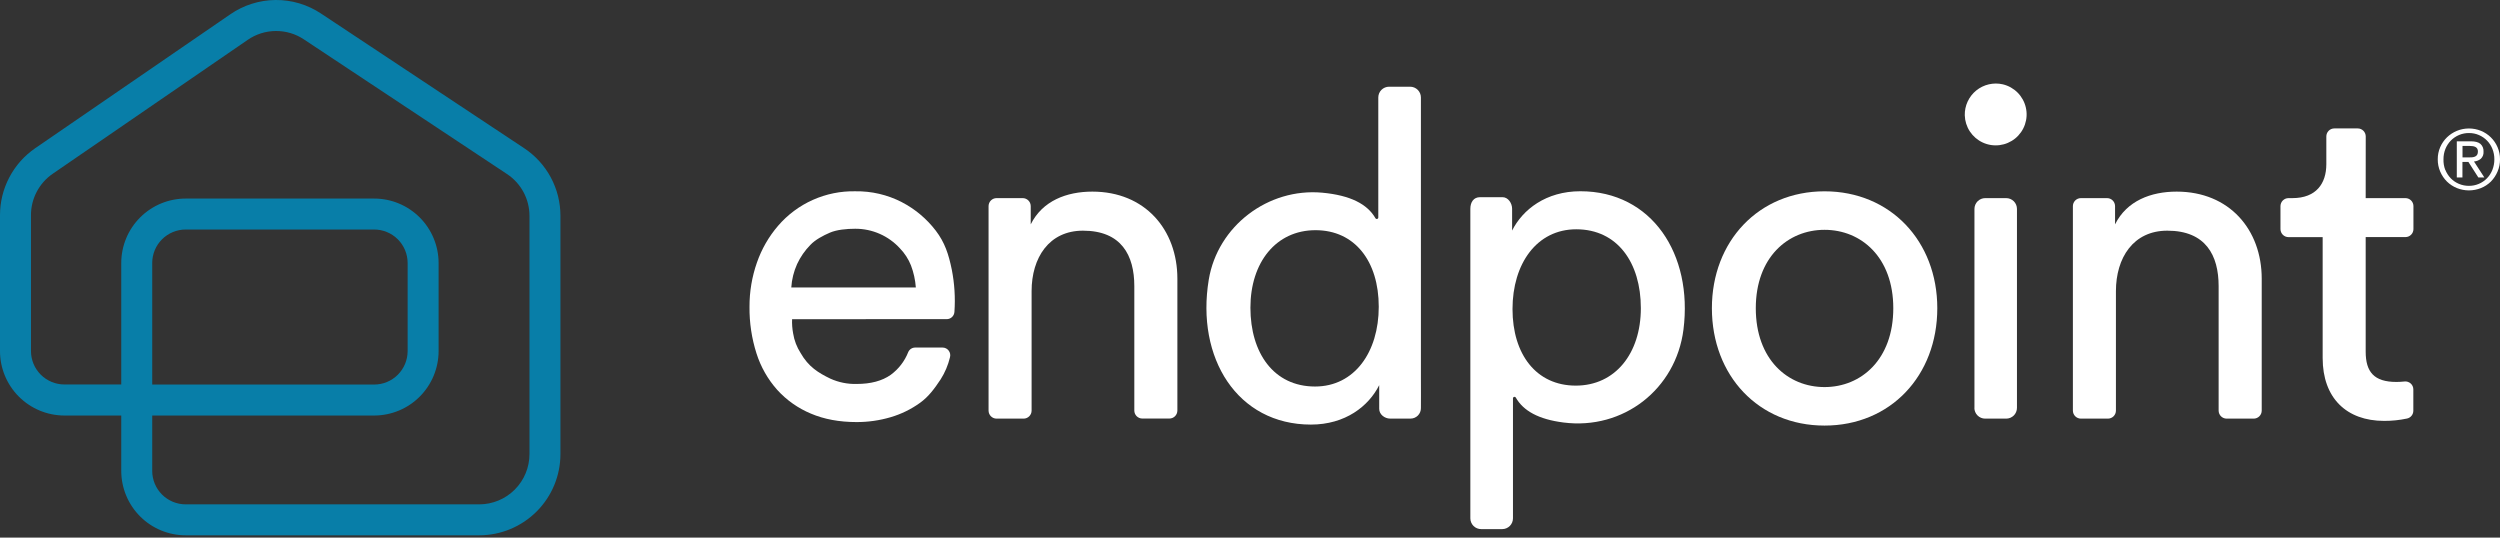 <svg width="186" height="40" viewBox="0 0 186 40" fill="none" xmlns="http://www.w3.org/2000/svg">
<rect x="0" y="0" width="186" height="40" fill="#333333" stroke="none"/>
<g clip-path="url(#clip0_6159_38557)">
<path d="M76.158 31.146H74.145C73.987 31.146 73.835 31.083 73.724 30.971C73.612 30.859 73.549 30.707 73.549 30.549V15.336C73.549 15.178 73.612 15.026 73.723 14.915C73.835 14.803 73.986 14.74 74.144 14.74H76.089C76.247 14.74 76.399 14.803 76.511 14.915C76.623 15.027 76.686 15.179 76.686 15.337V16.693C77.559 14.935 79.361 14.256 81.272 14.256C85.193 14.256 87.597 17.091 87.597 20.737V30.543C87.597 30.701 87.534 30.853 87.423 30.965C87.311 31.077 87.159 31.14 87.001 31.14H84.989C84.911 31.14 84.833 31.124 84.761 31.094C84.689 31.064 84.623 31.02 84.567 30.965C84.512 30.909 84.468 30.844 84.438 30.771C84.408 30.699 84.393 30.621 84.393 30.543V21.288C84.393 19.003 83.437 17.162 80.572 17.162C78.049 17.162 76.751 19.174 76.751 21.664V30.55C76.751 30.708 76.688 30.859 76.577 30.97C76.466 31.082 76.316 31.145 76.158 31.146Z" fill="white"/>
<path d="M102.613 28.655C101.829 30.224 100.089 31.589 97.532 31.589C92.057 31.589 88.97 26.635 89.932 20.808C90.591 16.816 94.348 13.967 98.376 14.336C100.461 14.529 101.73 15.18 102.336 16.239C102.349 16.26 102.369 16.276 102.392 16.285C102.414 16.294 102.441 16.296 102.464 16.289C102.488 16.282 102.508 16.267 102.523 16.247C102.538 16.227 102.546 16.203 102.545 16.178V7.254C102.545 7.148 102.565 7.044 102.605 6.946C102.646 6.849 102.705 6.76 102.779 6.686C102.854 6.611 102.943 6.552 103.04 6.512C103.137 6.472 103.242 6.451 103.347 6.451H104.913C105.126 6.451 105.331 6.536 105.481 6.686C105.631 6.837 105.716 7.041 105.716 7.254V28.109C105.716 29.022 105.724 29.808 105.716 30.361C105.717 30.463 105.698 30.565 105.66 30.66C105.621 30.755 105.564 30.841 105.493 30.914C105.421 30.986 105.336 31.044 105.241 31.084C105.147 31.123 105.045 31.144 104.943 31.144H103.43C103.015 31.144 102.613 30.831 102.613 30.419V28.655ZM97.839 28.757C100.771 28.757 102.579 26.199 102.579 22.822C102.579 19.445 100.806 17.126 97.873 17.126C94.941 17.126 93.031 19.514 93.031 22.891C93.031 26.268 94.77 28.757 97.839 28.757Z" fill="white"/>
<path d="M112.497 17.161C113.281 15.592 115.021 14.229 117.578 14.229C122.899 14.229 125.959 18.913 125.25 24.52C124.683 28.965 120.771 32.002 116.327 31.435C114.478 31.2 113.339 30.572 112.774 29.579C112.761 29.558 112.742 29.541 112.719 29.532C112.696 29.523 112.67 29.522 112.647 29.529C112.623 29.535 112.603 29.55 112.588 29.569C112.573 29.589 112.565 29.613 112.565 29.638V38.564C112.565 38.776 112.481 38.981 112.33 39.131C112.179 39.282 111.976 39.366 111.763 39.366H110.197C109.984 39.366 109.78 39.281 109.629 39.131C109.479 38.98 109.394 38.776 109.394 38.564V15.534C109.394 15.041 109.64 14.671 110.107 14.671H111.792C112.205 14.671 112.501 15.116 112.501 15.534V17.161H112.497ZM117.271 17.059C114.338 17.059 112.531 19.617 112.531 22.994C112.531 26.371 114.304 28.69 117.237 28.69C120.169 28.69 122.079 26.302 122.079 22.925C122.079 19.548 120.34 17.059 117.271 17.059Z" fill="white"/>
<path d="M144.135 22.931C144.135 27.945 140.657 31.663 135.746 31.663C130.836 31.663 127.365 27.945 127.365 22.931C127.365 17.951 130.843 14.234 135.746 14.234C140.649 14.234 144.135 17.945 144.135 22.931ZM140.861 22.931C140.861 19.146 138.475 17.099 135.746 17.099C133.018 17.099 130.631 19.146 130.631 22.931C130.631 26.753 133.019 28.798 135.746 28.798C138.474 28.798 140.861 26.745 140.861 22.931Z" fill="white"/>
<path d="M149.014 6.275C149.432 6.375 149.814 6.59 150.116 6.896C150.418 7.201 150.628 7.585 150.723 8.004C150.819 8.423 150.795 8.86 150.654 9.266C150.514 9.672 150.263 10.031 149.93 10.302C149.596 10.572 149.193 10.744 148.767 10.798C148.341 10.852 147.908 10.785 147.518 10.605C147.128 10.426 146.796 10.14 146.559 9.782C146.322 9.423 146.191 9.005 146.179 8.576C146.172 8.224 146.244 7.874 146.393 7.554C146.541 7.235 146.76 6.953 147.034 6.731C147.307 6.509 147.628 6.353 147.971 6.274C148.314 6.195 148.672 6.195 149.014 6.275ZM146.899 30.344V15.542C146.9 15.329 146.985 15.125 147.134 14.975C147.285 14.825 147.489 14.74 147.702 14.74H149.261C149.473 14.74 149.677 14.825 149.828 14.975C149.977 15.125 150.062 15.329 150.062 15.542V30.344C150.062 30.557 149.977 30.761 149.828 30.911C149.677 31.061 149.473 31.146 149.261 31.146H147.695C147.483 31.146 147.279 31.061 147.129 30.911C146.978 30.761 146.893 30.557 146.893 30.344H146.899Z" fill="white"/>
<path d="M176.007 14.74H178.965C179.123 14.74 179.274 14.803 179.386 14.915C179.498 15.026 179.56 15.178 179.56 15.335V17.043C179.56 17.201 179.498 17.352 179.386 17.464C179.274 17.576 179.123 17.639 178.965 17.639H176.007V26.166C176.007 27.666 176.623 28.417 178.292 28.417C178.473 28.417 178.688 28.404 178.896 28.383C178.979 28.374 179.062 28.382 179.141 28.408C179.22 28.433 179.293 28.475 179.355 28.53C179.418 28.586 179.467 28.654 179.501 28.73C179.535 28.805 179.552 28.888 179.552 28.971V30.558C179.552 30.694 179.506 30.826 179.42 30.932C179.335 31.038 179.215 31.111 179.082 31.139C178.521 31.259 177.948 31.317 177.375 31.314C174.579 31.314 172.806 29.61 172.806 26.642V17.642H170.265C170.106 17.642 169.955 17.579 169.843 17.468C169.732 17.356 169.668 17.205 169.667 17.047V15.335C169.668 15.178 169.732 15.026 169.843 14.914C169.955 14.803 170.106 14.74 170.265 14.74H170.556C172.328 14.74 173.079 13.648 173.079 12.215V10.15C173.079 9.992 173.141 9.841 173.253 9.729C173.364 9.617 173.516 9.555 173.674 9.555H175.415C175.573 9.555 175.725 9.617 175.836 9.729C175.948 9.841 176.011 9.992 176.011 10.15L176.007 14.74Z" fill="white"/>
<path d="M156.832 31.146H154.821C154.663 31.146 154.51 31.083 154.398 30.971C154.286 30.859 154.223 30.707 154.223 30.549V15.337C154.223 15.259 154.238 15.181 154.268 15.108C154.298 15.036 154.343 14.97 154.397 14.915C154.453 14.859 154.519 14.815 154.592 14.785C154.664 14.755 154.742 14.74 154.821 14.74H156.763C156.842 14.74 156.919 14.755 156.991 14.785C157.064 14.815 157.13 14.859 157.185 14.915C157.241 14.97 157.284 15.036 157.314 15.108C157.345 15.181 157.36 15.259 157.36 15.337V16.693C158.234 14.935 160.037 14.256 161.945 14.256C165.868 14.256 168.272 17.091 168.272 20.737V30.55C168.272 30.708 168.209 30.86 168.097 30.971C167.986 31.083 167.834 31.146 167.676 31.146H165.664C165.504 31.146 165.353 31.083 165.241 30.971C165.13 30.859 165.066 30.707 165.066 30.549V21.288C165.066 19.003 164.111 17.162 161.246 17.162C158.721 17.162 157.425 19.174 157.425 21.664V30.549C157.425 30.707 157.362 30.858 157.252 30.97C157.14 31.081 156.989 31.145 156.832 31.146Z" fill="white"/>
<path d="M58.932 23.747C58.917 24.104 58.944 24.46 59.01 24.811C59.092 25.327 59.281 25.82 59.563 26.26C60.152 27.293 60.885 27.739 61.782 28.173C62.395 28.449 63.062 28.584 63.734 28.566C64.784 28.566 65.629 28.341 66.269 27.889C66.855 27.459 67.306 26.873 67.572 26.197C67.616 26.096 67.689 26.009 67.781 25.949C67.873 25.889 67.981 25.857 68.091 25.858H70.131C70.219 25.858 70.306 25.88 70.385 25.919C70.464 25.959 70.532 26.017 70.585 26.088C70.638 26.159 70.674 26.241 70.69 26.328C70.706 26.414 70.701 26.504 70.677 26.589C70.538 27.167 70.305 27.718 69.987 28.22C69.525 28.913 69.104 29.496 68.454 29.968C67.79 30.447 67.05 30.809 66.266 31.039C65.443 31.282 64.589 31.404 63.73 31.402C62.449 31.402 61.316 31.192 60.33 30.772C59.376 30.375 58.521 29.773 57.827 29.008C57.127 28.222 56.601 27.298 56.283 26.295C55.926 25.176 55.751 24.006 55.763 22.831C55.758 21.71 55.944 20.597 56.314 19.539C56.662 18.535 57.196 17.605 57.889 16.799C58.599 15.974 59.482 15.316 60.475 14.872C61.469 14.429 62.548 14.21 63.636 14.232C64.835 14.212 66.02 14.488 67.087 15.036C68.078 15.549 68.944 16.275 69.622 17.161C70.294 18.044 70.576 18.904 70.814 20.064C71.017 21.098 71.083 22.153 71.01 23.203C71.001 23.349 70.938 23.486 70.832 23.587C70.726 23.688 70.585 23.744 70.439 23.745L58.932 23.747ZM68.138 21.385C68.097 20.824 67.975 20.272 67.776 19.747C67.588 19.275 67.31 18.845 66.957 18.48C66.535 18.018 66.021 17.648 65.448 17.397C64.875 17.145 64.255 17.017 63.629 17.019C63 17.019 62.259 17.088 61.745 17.309C61.231 17.53 60.658 17.834 60.29 18.223C59.883 18.637 59.549 19.119 59.304 19.647C59.057 20.195 58.91 20.784 58.872 21.385H68.138Z" fill="white"/>
<path d="M181.553 10.944C181.672 10.672 181.842 10.425 182.055 10.217C182.269 10.011 182.52 9.847 182.794 9.734C183.367 9.5 184.01 9.5 184.583 9.734C185.136 9.96 185.579 10.395 185.815 10.944C185.94 11.23 186.003 11.538 186 11.849C186.004 12.166 185.941 12.479 185.815 12.77C185.699 13.046 185.531 13.296 185.322 13.51C185.11 13.718 184.859 13.882 184.583 13.993C184.009 14.223 183.368 14.223 182.794 13.993C182.519 13.881 182.268 13.717 182.055 13.51C181.842 13.298 181.672 13.047 181.553 12.77C181.428 12.479 181.365 12.166 181.369 11.849C181.366 11.538 181.429 11.23 181.553 10.944ZM181.931 12.634C182.024 12.867 182.159 13.079 182.332 13.26C182.503 13.437 182.709 13.579 182.936 13.675C183.175 13.777 183.432 13.829 183.691 13.827C183.941 13.828 184.19 13.779 184.421 13.681C184.653 13.584 184.861 13.441 185.035 13.26C185.209 13.079 185.345 12.867 185.436 12.634C185.533 12.384 185.583 12.118 185.58 11.849C185.583 11.586 185.533 11.325 185.436 11.08C185.345 10.851 185.21 10.641 185.039 10.464C184.867 10.287 184.662 10.146 184.435 10.048C184.202 9.947 183.95 9.896 183.696 9.898C183.444 9.895 183.193 9.944 182.96 10.041C182.728 10.138 182.516 10.281 182.34 10.461C182.168 10.639 182.032 10.848 181.939 11.078C181.842 11.322 181.793 11.584 181.795 11.847C181.786 12.115 181.83 12.383 181.923 12.634H181.931ZM183.831 10.513C184.151 10.513 184.389 10.576 184.544 10.704C184.624 10.777 184.686 10.867 184.725 10.967C184.765 11.068 184.782 11.176 184.774 11.283C184.782 11.382 184.768 11.481 184.734 11.573C184.698 11.665 184.642 11.748 184.571 11.816C184.426 11.932 184.25 12.001 184.065 12.016L184.836 13.204H184.389L183.648 12.046H183.205V13.204H182.786V10.513H183.831ZM183.648 11.712C183.742 11.712 183.832 11.712 183.916 11.704C183.993 11.699 184.07 11.681 184.14 11.651C184.205 11.623 184.26 11.578 184.298 11.519C184.34 11.444 184.361 11.358 184.356 11.272C184.36 11.197 184.342 11.122 184.305 11.056C184.27 11.005 184.224 10.962 184.169 10.933C184.109 10.903 184.044 10.883 183.977 10.874C183.908 10.864 183.837 10.859 183.765 10.859H183.211V11.712H183.648Z" fill="white"/>
<path d="M35.656 39.827H13.812C12.542 39.826 11.324 39.321 10.426 38.422C9.528 37.524 9.023 36.306 9.021 35.036V30.915H4.791C3.521 30.913 2.303 30.408 1.405 29.51C0.506 28.611 0.001 27.393 4.73793e-06 26.123V16.013C-0.001 15.031 0.237 14.064 0.694 13.195C1.15 12.326 1.812 11.581 2.622 11.025L17.132 1.066C18.123 0.382 19.297 0.01 20.501 0C21.706 -0.01 22.885 0.342 23.888 1.01L38.991 11.022C39.824 11.572 40.507 12.32 40.979 13.199C41.451 14.078 41.698 15.061 41.697 16.059V33.78C41.696 35.383 41.06 36.92 39.927 38.053C38.794 39.187 37.258 39.825 35.656 39.827ZM11.325 30.915V35.036C11.325 35.696 11.588 36.328 12.054 36.794C12.52 37.261 13.152 37.523 13.812 37.524H35.656C36.648 37.523 37.599 37.128 38.299 36.426C39 35.724 39.394 34.772 39.393 33.78V16.059C39.393 15.442 39.24 14.834 38.947 14.29C38.654 13.747 38.231 13.284 37.716 12.945L22.61 2.93C21.99 2.517 21.26 2.299 20.515 2.306C19.77 2.312 19.043 2.541 18.43 2.965L3.926 12.925C3.425 13.268 3.016 13.729 2.734 14.266C2.451 14.803 2.303 15.4 2.304 16.007V26.117C2.304 26.776 2.567 27.409 3.033 27.875C3.499 28.341 4.131 28.604 4.791 28.605H9.021V19.564C9.023 18.294 9.528 17.076 10.426 16.178C11.324 15.28 12.542 14.774 13.812 14.773H27.842C29.112 14.774 30.329 15.28 31.227 16.178C32.125 17.076 32.63 18.294 32.632 19.564V26.123C32.63 27.393 32.125 28.611 31.227 29.509C30.329 30.408 29.112 30.913 27.842 30.915H11.325ZM11.325 28.611H27.841C28.5 28.61 29.132 28.347 29.598 27.881C30.064 27.415 30.327 26.782 30.328 26.123V19.564C30.327 18.904 30.064 18.272 29.598 17.806C29.132 17.34 28.5 17.077 27.841 17.076H13.812C13.152 17.077 12.52 17.34 12.054 17.806C11.588 18.272 11.325 18.904 11.325 19.564V28.611Z" fill="#087EA8"/>
</g>
<defs>
<clipPath id="clip0_6159_38557">
<rect width="186" height="40" fill="white"/>
</clipPath>
</defs>
</svg>
